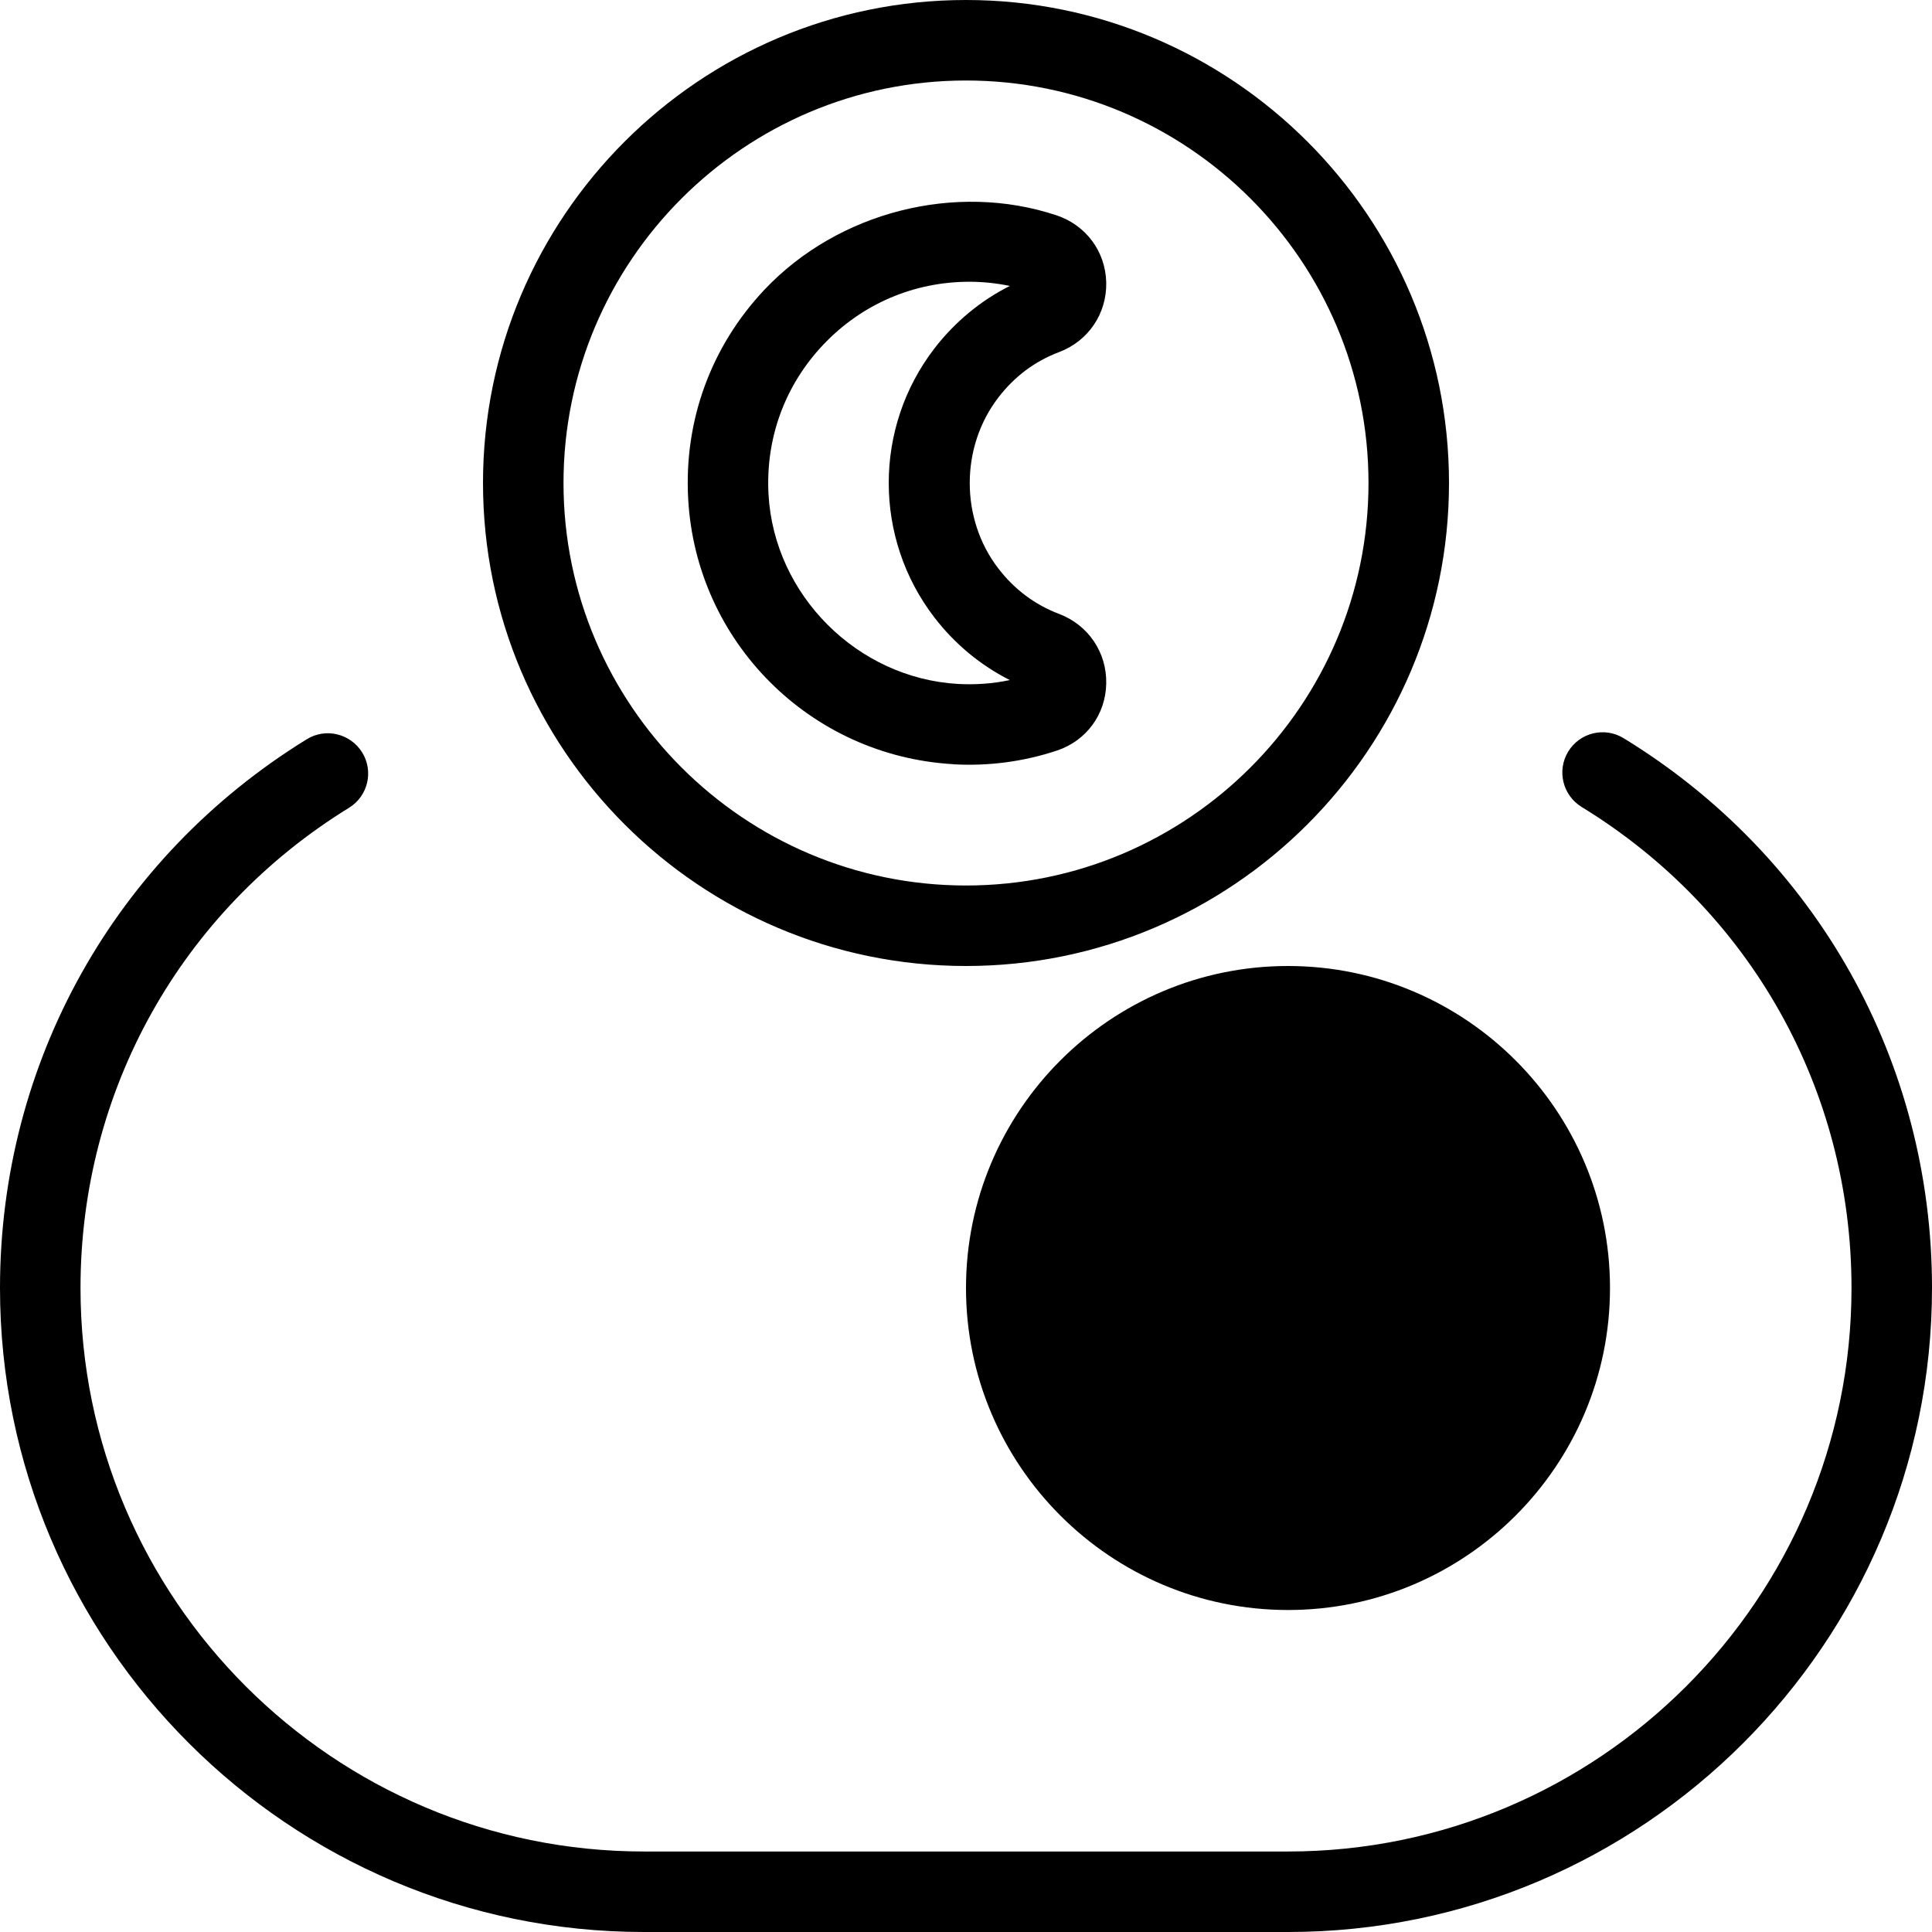 <?xml version="1.0" encoding="UTF-8"?>
<svg xmlns="http://www.w3.org/2000/svg" id="Layer_1" data-name="Layer 1" viewBox="0 0 24 24">
  <path d="M12,12c3.309,0,6-2.691,6-6S15.309,0,12,0,6,2.691,6,6s2.691,6,6,6Zm0-11c2.757,0,5,2.243,5,5s-2.243,5-5,5-5-2.243-5-5S9.243,1,12,1Zm-.16,8.494c.438,.025,.875-.032,1.292-.171,.363-.122,.603-.448,.61-.831,.008-.388-.223-.728-.586-.866-.301-.114-.554-.304-.754-.564h0c-.474-.615-.474-1.508,0-2.124,.2-.261,.454-.451,.754-.564,.364-.138,.594-.478,.586-.865-.009-.386-.252-.713-.62-.835-1.25-.415-2.711-.042-3.623,.922-.667,.706-1.005,1.631-.95,2.604,.099,1.774,1.514,3.19,3.291,3.293Zm-1.614-5.211c.478-.505,1.123-.783,1.817-.783,.169,0,.337,.018,.501,.052-.363,.183-.683,.448-.936,.776-.757,.984-.757,2.359,0,3.343,.252,.328,.572,.593,.936,.777-.21,.045-.428,.06-.646,.048-1.249-.073-2.281-1.105-2.351-2.352-.039-.696,.202-1.357,.679-1.861Zm5.774,7.717c2.206,0,4,1.794,4,4s-1.794,4-4,4-4-1.794-4-4,1.794-4,4-4Zm8,4c0,4.411-3.589,8-8,8H8C3.589,24,0,20.411,0,16c0-2.799,1.425-5.347,3.811-6.817,.234-.145,.542-.071,.688,.164,.145,.235,.072,.543-.164,.688-2.088,1.286-3.335,3.516-3.335,5.965,0,3.86,3.14,7,7,7h8c3.859,0,7-3.14,7-7,0-2.458-1.253-4.691-3.353-5.976-.235-.145-.31-.452-.166-.688,.145-.237,.453-.31,.688-.166,2.399,1.468,3.831,4.021,3.831,6.829Z"/>
</svg>
